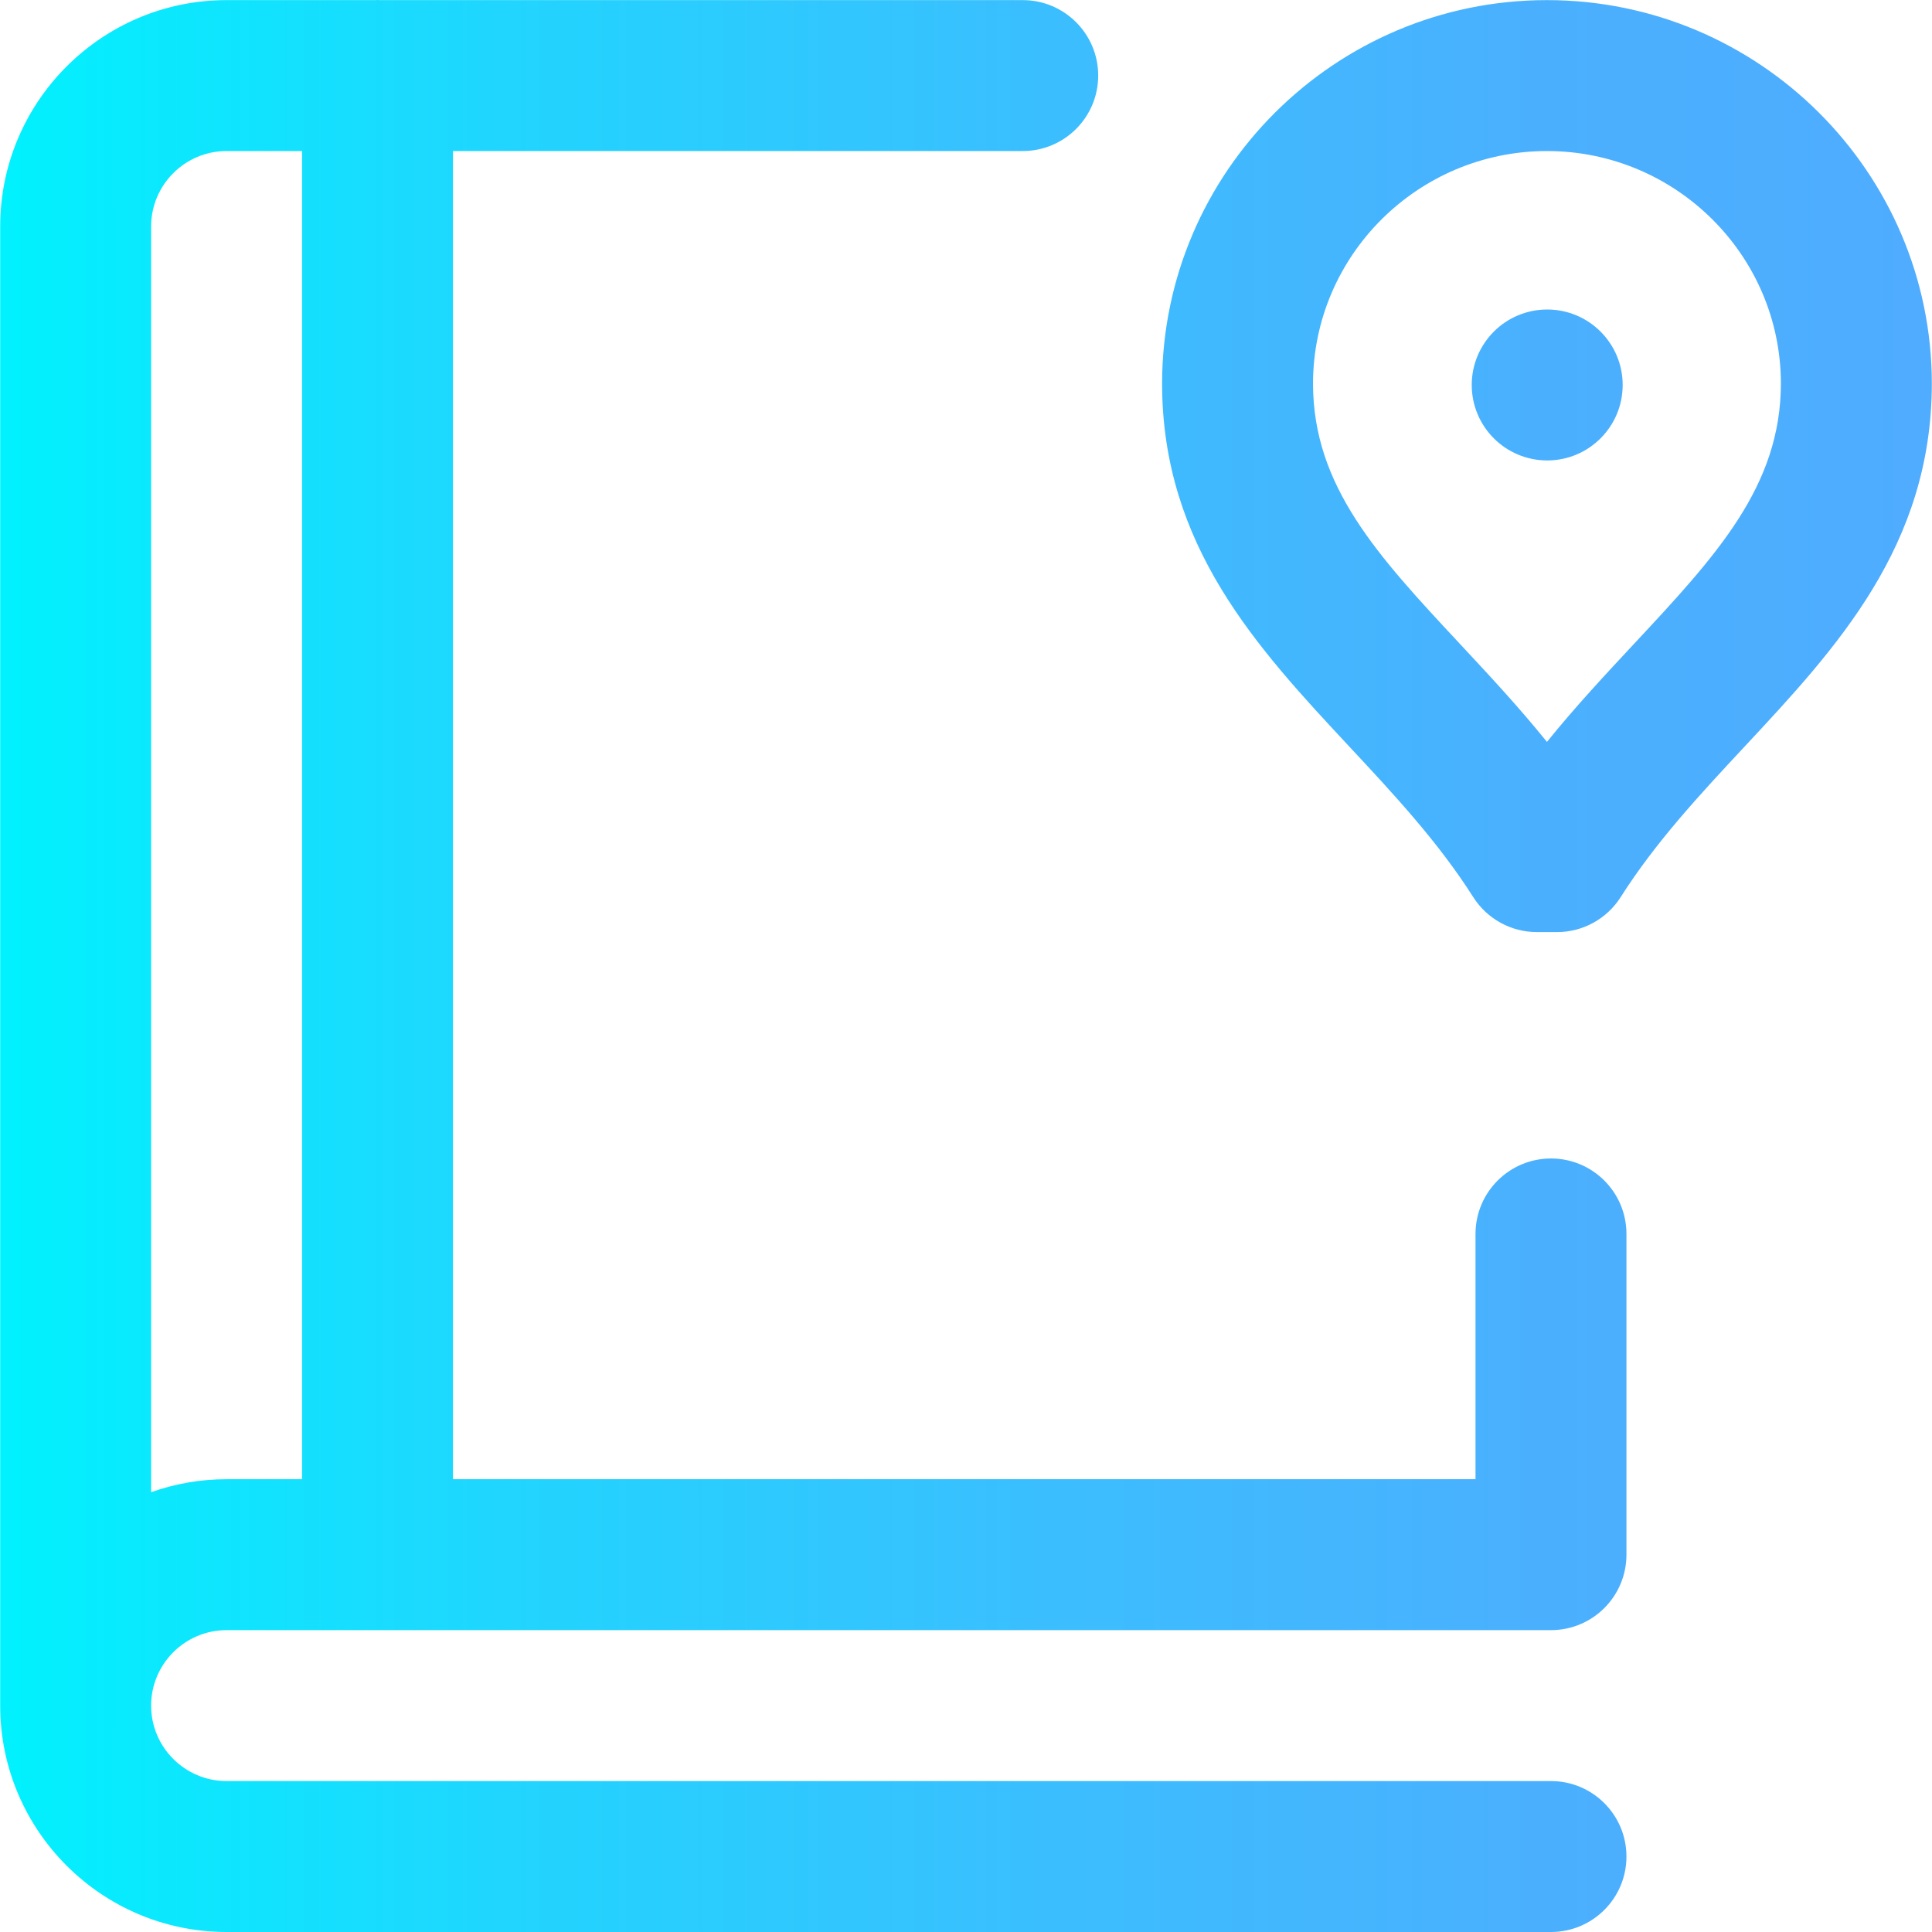 <svg id="Capa_1" enable-background="new 0 0 512.028 512.028" height="512" viewBox="0 0 512.028 512.028" width="512" xmlns="http://www.w3.org/2000/svg" xmlns:xlink="http://www.w3.org/1999/xlink"><linearGradient id="SVGID_1_" gradientUnits="userSpaceOnUse" x1=".048" x2="511.981" y1="256.014" y2="256.014"><stop offset="0" stop-color="#00f2fe"/><stop offset=".021" stop-color="#03effe"/><stop offset=".293" stop-color="#24d2fe"/><stop offset=".554" stop-color="#3cbdfe"/><stop offset=".796" stop-color="#4ab0fe"/><stop offset="1" stop-color="#4facfe"/></linearGradient><path d="m411.048 307.028c-11.046 0-20 8.954-20 20v65h-271v-352h151c11.046 0 20-8.954 20-20s-8.954-20-20-20h-170.44c-.188-.005-.371-.028-.56-.028s-.373.023-.561.028h-39.439c-33.084 0-60 26.916-60 60v392c0 33.084 26.916 60 60 60h351c11.046 0 20-8.954 20-20s-8.954-20-20-20h-351c-11.028 0-20-8.972-20-20s8.972-20 20-20h351c11.046 0 20-8.954 20-20v-85c0-11.046-8.954-20-20-20zm-371 88.441v-335.441c0-11.028 8.972-20 20-20h20v352h-20c-7.012 0-13.741 1.22-20 3.441zm369.933-395.441c-56.178 0-101.935 45.574-102 101.635.042 43.034 25.267 70.083 49.662 96.243 11.564 12.401 23.522 25.224 32.791 39.835 3.668 5.783 10.041 9.287 16.889 9.287h5.319c6.848 0 13.221-3.504 16.889-9.287 9.269-14.612 21.227-27.435 32.791-39.835 24.395-26.159 49.619-53.209 49.661-96.285-.067-56.018-45.824-101.593-102.002-101.593zm23.085 170.598c-7.713 8.271-15.584 16.712-23.085 25.994-7.5-9.282-15.372-17.723-23.084-25.994-21.728-23.299-38.889-41.702-38.916-68.959.04-33.987 27.853-61.638 62-61.638 34.148 0 61.961 27.651 62 61.596-.027 27.298-17.188 45.702-38.915 69.001zm-3.018-68.598c0 11.046-8.954 20-20 20s-20-8.954-20-20 8.954-20 20-20 20 8.955 20 20z" fill="url(#SVGID_1_)"/></svg>